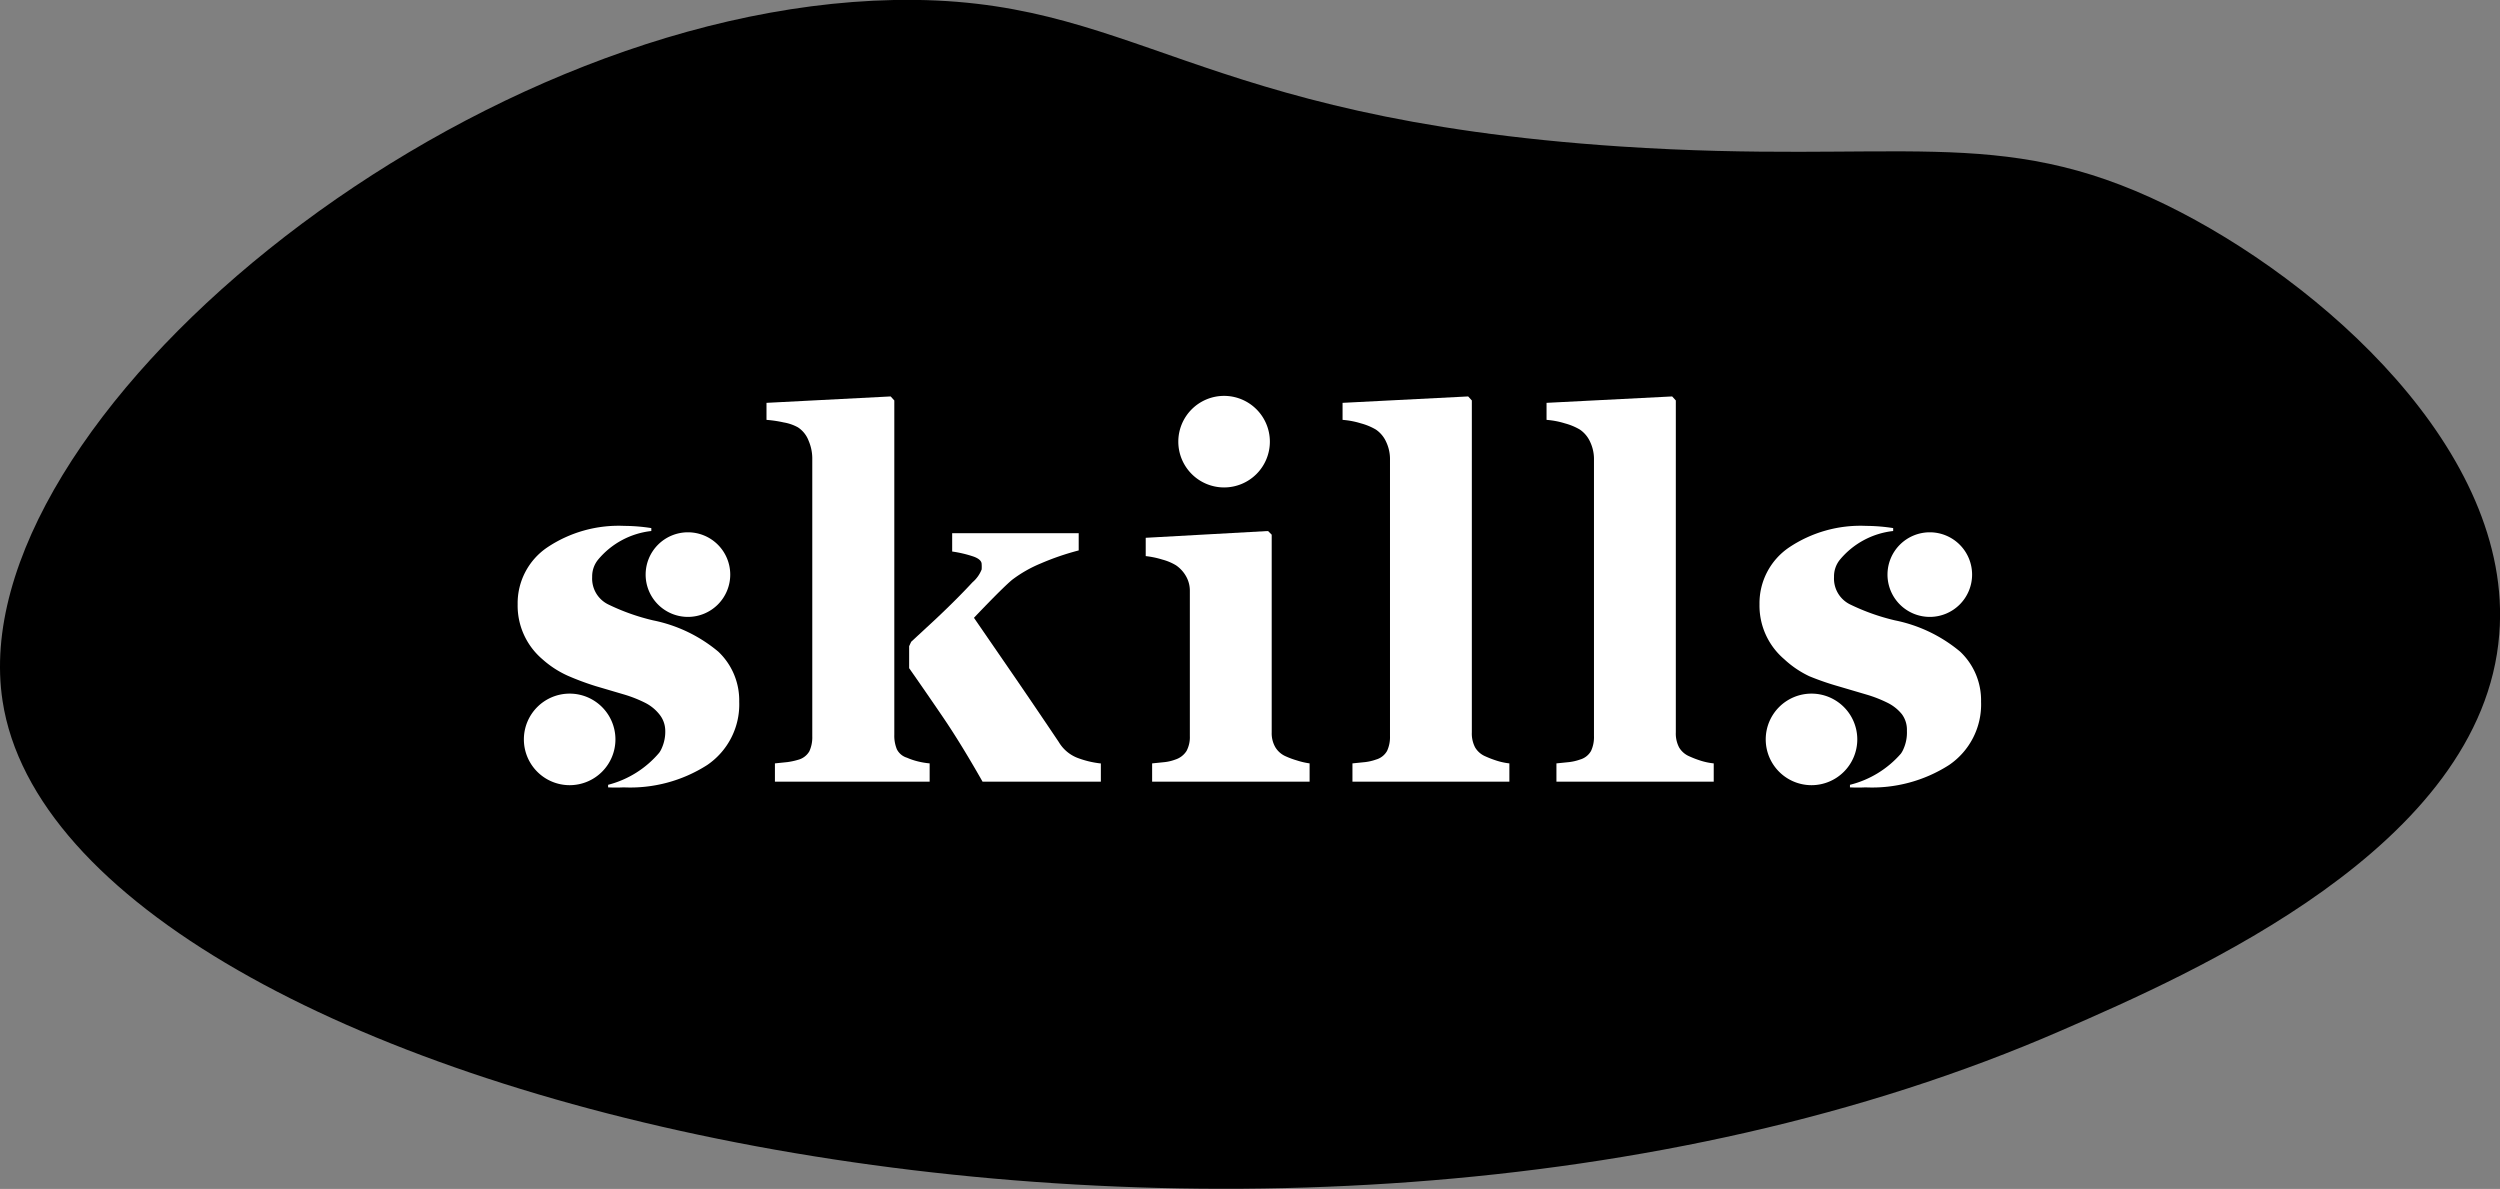 <svg id="Layer_1" data-name="Layer 1" xmlns="http://www.w3.org/2000/svg" viewBox="0 0 136.53 64.93"><rect x="0" y="0" width="136.53" height="64.93" fill="#808080" stroke="none"/><defs><style>.cls-1{fill:#fff;}</style></defs><title>Artboard 1</title><g id="Layer_4" data-name="Layer 4"><path d="M.14,38.28C-2.19,23.07,25,.49,48.81,0,62-.26,64.9,6.44,88.5,8c15.18,1,20.62-1.29,29.8,3.19,8.43,4.12,19,13.46,18.19,23.45-.91,11.62-16.74,18.51-23.92,21.64C69,75.26,3.48,60.14.14,38.28Z"/></g><g id="Layer_2" data-name="Layer 2"><path class="cls-1" d="M40.37,38.32a4,4,0,0,1-1.75,3.46A7.8,7.8,0,0,1,34.06,43a8.52,8.52,0,0,1-.85,0v-.14A5.43,5.43,0,0,0,36,41.11v0a1.27,1.27,0,0,0,.14-.25h0a2.2,2.2,0,0,0,.19-1A1.43,1.43,0,0,0,36,39a2.33,2.33,0,0,0-.75-.61,7,7,0,0,0-1.16-.46l-1.56-.46A14.75,14.75,0,0,1,31,36.9,5.38,5.38,0,0,1,29.62,36,3.84,3.84,0,0,1,28.27,33a3.68,3.68,0,0,1,1.61-3.1,7,7,0,0,1,4.22-1.18,9.8,9.8,0,0,1,1.47.12V29a4.41,4.41,0,0,0-2.92,1.58h0a1.44,1.44,0,0,0-.31.93,1.57,1.57,0,0,0,.88,1.5,11.68,11.68,0,0,0,2.45.87,8,8,0,0,1,3.56,1.71A3.66,3.66,0,0,1,40.37,38.32Zm-6.76,2.06a2.5,2.5,0,1,1-2.5-2.5A2.5,2.5,0,0,1,33.61,40.38Zm1.65-9a2.31,2.31,0,1,1,2.31,2.31A2.31,2.31,0,0,1,35.26,31.35Z"/><path class="cls-1" d="M50.12,41.58a4.2,4.2,0,0,0,.65.11v1H42.32v-1l.68-.07a3.9,3.9,0,0,0,.6-.13,1,1,0,0,0,.6-.46,1.82,1.82,0,0,0,.16-.82V25a2.46,2.46,0,0,0-.2-.93,1.51,1.51,0,0,0-.58-.73,2.43,2.43,0,0,0-.78-.27,6.56,6.56,0,0,0-.94-.14V22l6.78-.35.2.22V40.12a1.94,1.94,0,0,0,.14.8.91.91,0,0,0,.55.46A3.63,3.63,0,0,0,50.12,41.58Zm10,.11v1H53.66q-1.18-2.08-2.16-3.52t-1.85-2.68V35.29l.11-.24,1.35-1.25c.84-.79,1.51-1.47,2-2a1.78,1.78,0,0,0,.5-.7,2.23,2.23,0,0,0,0-.29q0-.25-.43-.41A6.46,6.46,0,0,0,52,30.12v-1h6.91v.94a14.22,14.22,0,0,0-2.07.71,7,7,0,0,0-1.56.89c-.57.47-2.09,2.08-2.09,2.08l2.27,3.3q1.13,1.65,2.36,3.48a2.05,2.05,0,0,0,1,.86A5.14,5.14,0,0,0,60.08,41.69Z"/><path class="cls-1" d="M71.52,41.69v1h-8.6v-1l.69-.07a2.46,2.46,0,0,0,.58-.14,1.13,1.13,0,0,0,.61-.47,1.6,1.6,0,0,0,.18-.81V32.29a1.59,1.59,0,0,0-.22-.84,1.8,1.8,0,0,0-.54-.58,2.89,2.89,0,0,0-.74-.31,4.84,4.84,0,0,0-.91-.19v-1L69.25,29l.2.2V40a1.52,1.52,0,0,0,.2.81,1.24,1.24,0,0,0,.58.5,4.41,4.41,0,0,0,.6.22A4,4,0,0,0,71.52,41.69ZM64.35,24.12a2.5,2.5,0,1,1,2.5,2.5A2.5,2.5,0,0,1,64.35,24.12Z"/><path class="cls-1" d="M82.43,41.69v1H73.86v-1l.69-.07a2.74,2.74,0,0,0,.6-.14,1,1,0,0,0,.6-.47,1.78,1.78,0,0,0,.16-.81V25.13a2.2,2.2,0,0,0-.21-1,1.61,1.61,0,0,0-.56-.67,3.27,3.27,0,0,0-.82-.34,4.51,4.51,0,0,0-1-.19V22l6.86-.35.2.22V40a1.63,1.63,0,0,0,.18.82,1.19,1.19,0,0,0,.57.49,5.36,5.36,0,0,0,.57.22A3.51,3.51,0,0,0,82.43,41.69Z"/><path class="cls-1" d="M93.59,41.69v1H85v-1l.69-.07a2.74,2.74,0,0,0,.6-.14,1,1,0,0,0,.6-.47,1.78,1.78,0,0,0,.16-.81V25.13a2.2,2.2,0,0,0-.21-1,1.61,1.61,0,0,0-.56-.67,3.27,3.27,0,0,0-.82-.34,4.51,4.51,0,0,0-1-.19V22l6.86-.35.2.22V40a1.63,1.63,0,0,0,.18.82,1.19,1.19,0,0,0,.57.49,5.36,5.36,0,0,0,.57.22A3.51,3.51,0,0,0,93.59,41.69Z"/><path class="cls-1" d="M108.19,38.32a4,4,0,0,1-1.75,3.46A7.8,7.8,0,0,1,101.88,43a8.53,8.53,0,0,1-.85,0v-.14a5.43,5.43,0,0,0,2.78-1.7v0a1.28,1.28,0,0,0,.14-.25h0a2.2,2.2,0,0,0,.19-1,1.43,1.43,0,0,0-.27-.9,2.33,2.33,0,0,0-.75-.61,7,7,0,0,0-1.16-.46l-1.56-.46a14.72,14.72,0,0,1-1.59-.55A5.37,5.37,0,0,1,97.44,36,3.84,3.84,0,0,1,96.09,33a3.68,3.68,0,0,1,1.61-3.1,7,7,0,0,1,4.22-1.18,9.8,9.8,0,0,1,1.47.12V29a4.41,4.41,0,0,0-2.92,1.58h0a1.44,1.44,0,0,0-.31.93,1.57,1.57,0,0,0,.88,1.5,11.7,11.7,0,0,0,2.45.87,8,8,0,0,1,3.56,1.71A3.65,3.65,0,0,1,108.19,38.32Zm-6.76,2.06a2.5,2.5,0,1,1-2.5-2.5A2.5,2.5,0,0,1,101.43,40.38Zm1.65-9a2.31,2.31,0,1,1,2.31,2.31A2.31,2.31,0,0,1,103.08,31.35Z"/></g></svg>